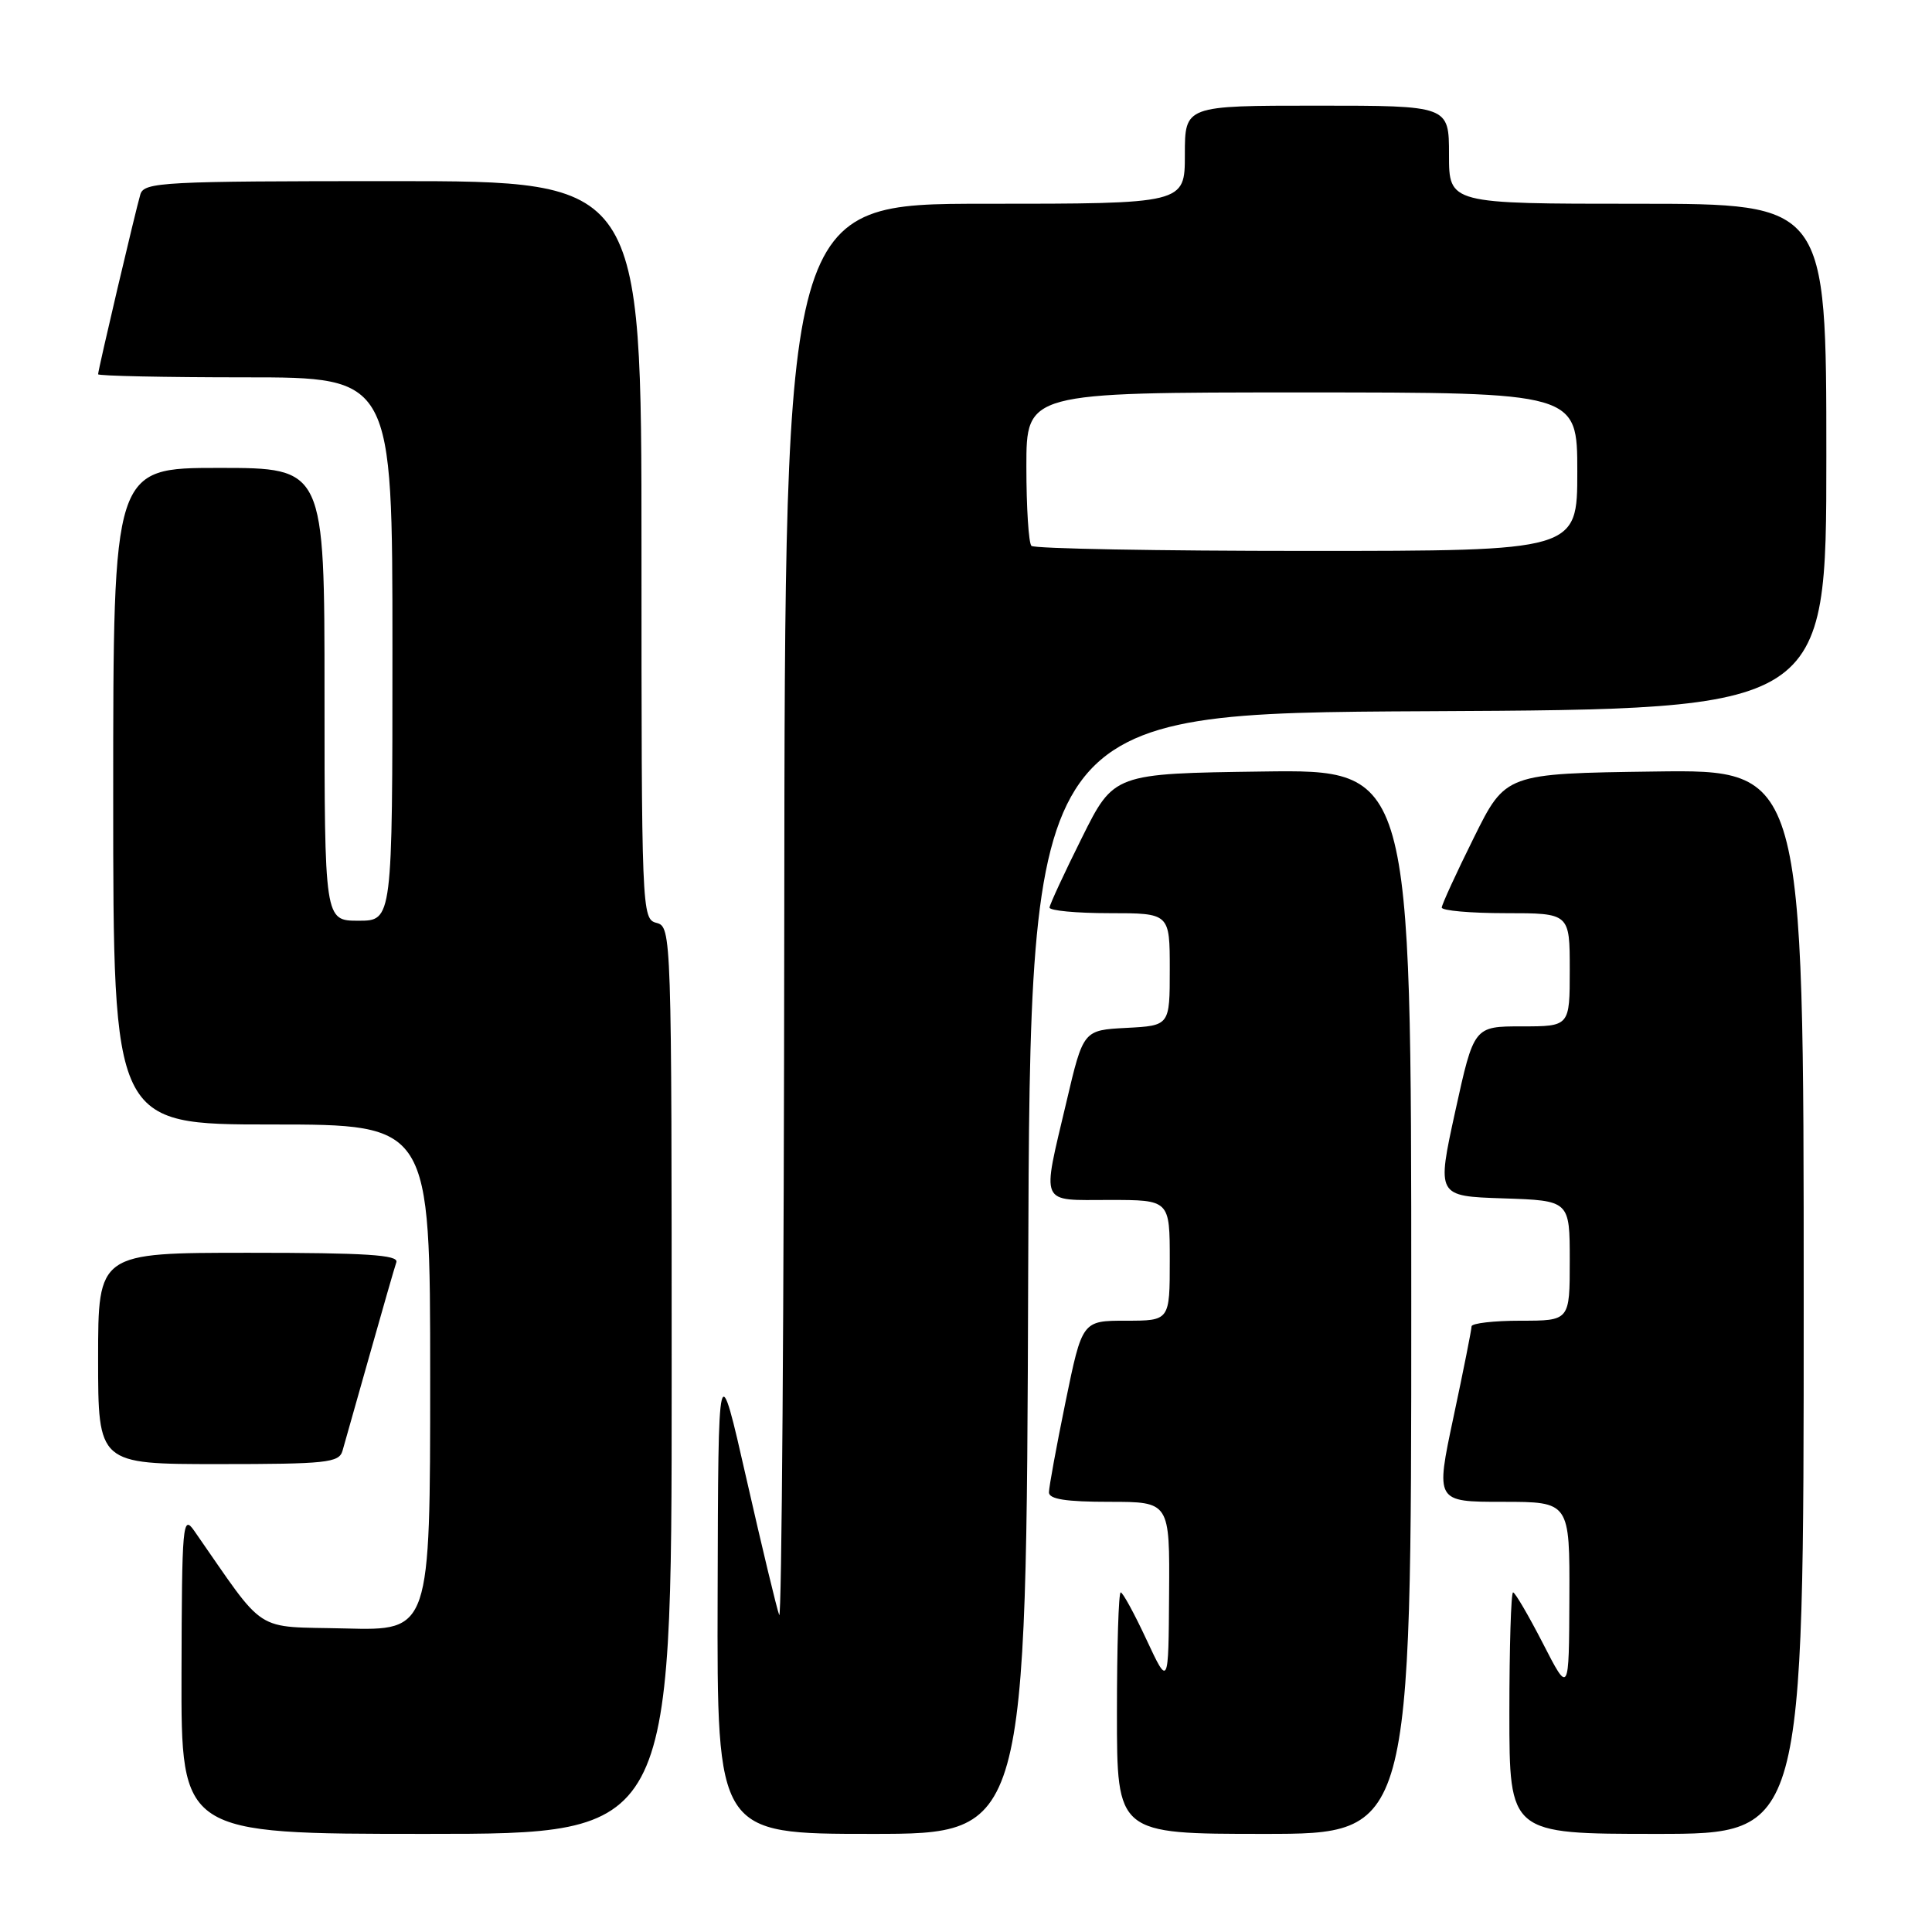 <?xml version="1.0" encoding="UTF-8" standalone="no"?>
<!DOCTYPE svg PUBLIC "-//W3C//DTD SVG 1.1//EN" "http://www.w3.org/Graphics/SVG/1.1/DTD/svg11.dtd" >
<svg xmlns="http://www.w3.org/2000/svg" xmlns:xlink="http://www.w3.org/1999/xlink" version="1.1" viewBox="0 0 256 256">
 <g >
 <path fill="currentColor"
d=" M 89.00 182.91 C 89.00 123.65 88.97 122.81 87.00 122.29 C 85.03 121.78 85.00 120.93 85.00 72.88 C 85.00 24.00 85.00 24.00 52.07 24.00 C 21.57 24.00 19.10 24.13 18.60 25.75 C 17.98 27.82 13.00 48.99 13.00 49.59 C 13.00 49.81 21.77 50.00 32.50 50.00 C 52.00 50.00 52.00 50.00 52.00 86.00 C 52.00 122.00 52.00 122.00 47.50 122.00 C 43.00 122.00 43.00 122.00 43.00 92.00 C 43.00 62.00 43.00 62.00 29.00 62.00 C 15.00 62.00 15.00 62.00 15.00 105.50 C 15.00 149.00 15.00 149.00 36.00 149.00 C 57.00 149.00 57.00 149.00 57.00 182.53 C 57.00 216.07 57.00 216.07 45.78 215.78 C 33.41 215.47 35.45 216.79 25.73 202.83 C 24.21 200.65 24.10 201.86 24.05 221.75 C 24.00 243.00 24.00 243.00 56.50 243.00 C 89.00 243.00 89.00 243.00 89.00 182.91 Z  M 136.24 168.75 C 136.50 94.50 136.50 94.50 189.25 94.24 C 242.00 93.98 242.00 93.98 242.00 60.49 C 242.00 27.00 242.00 27.00 217.00 27.00 C 192.00 27.00 192.00 27.00 192.00 20.50 C 192.00 14.00 192.00 14.00 174.50 14.00 C 157.00 14.00 157.00 14.00 157.00 20.50 C 157.00 27.00 157.00 27.00 130.50 27.00 C 104.00 27.00 104.00 27.00 103.92 121.25 C 103.88 173.09 103.58 214.82 103.25 214.00 C 102.93 213.18 100.98 205.07 98.92 196.00 C 95.17 179.50 95.17 179.50 95.09 211.25 C 95.00 243.00 95.00 243.00 115.49 243.00 C 135.99 243.00 135.99 243.00 136.24 168.75 Z  M 187.00 172.48 C 187.00 101.96 187.00 101.96 167.29 102.23 C 147.59 102.50 147.59 102.50 143.36 111.00 C 141.03 115.67 139.10 119.84 139.07 120.25 C 139.03 120.66 142.60 121.00 147.00 121.00 C 155.00 121.00 155.00 121.00 155.00 128.45 C 155.00 135.90 155.00 135.90 149.27 136.20 C 143.54 136.50 143.54 136.50 141.31 146.00 C 138.03 159.91 137.63 159.00 147.00 159.00 C 155.00 159.00 155.00 159.00 155.00 167.00 C 155.00 175.00 155.00 175.00 149.20 175.00 C 143.40 175.00 143.40 175.00 141.19 185.75 C 139.98 191.66 138.99 197.06 138.99 197.75 C 139.00 198.65 141.27 199.00 147.00 199.00 C 155.00 199.00 155.00 199.00 154.91 211.25 C 154.83 223.50 154.83 223.50 151.91 217.25 C 150.31 213.81 148.77 211.00 148.50 211.00 C 148.22 211.00 148.00 218.20 148.00 227.00 C 148.00 243.00 148.00 243.00 167.50 243.00 C 187.00 243.00 187.00 243.00 187.00 172.48 Z  M 239.00 172.48 C 239.00 101.96 239.00 101.96 219.25 102.23 C 199.50 102.50 199.50 102.50 195.29 111.00 C 192.97 115.67 191.06 119.84 191.04 120.25 C 191.02 120.66 194.82 121.00 199.50 121.00 C 208.00 121.00 208.00 121.00 208.00 128.50 C 208.00 136.00 208.00 136.00 201.65 136.00 C 195.30 136.00 195.30 136.00 192.83 147.25 C 190.37 158.50 190.37 158.50 199.18 158.79 C 208.00 159.08 208.00 159.08 208.00 167.04 C 208.00 175.00 208.00 175.00 201.50 175.00 C 197.93 175.00 195.00 175.34 194.99 175.75 C 194.99 176.16 193.92 181.56 192.60 187.75 C 190.21 199.00 190.21 199.00 199.11 199.00 C 208.00 199.00 208.00 199.00 207.95 211.75 C 207.90 224.50 207.90 224.50 204.44 217.75 C 202.53 214.04 200.75 211.00 200.49 211.00 C 200.22 211.00 200.00 218.20 200.00 227.00 C 200.00 243.00 200.00 243.00 219.50 243.00 C 239.00 243.00 239.00 243.00 239.00 172.48 Z  M 45.38 192.25 C 45.66 191.29 47.28 185.55 48.99 179.50 C 50.70 173.45 52.28 167.94 52.52 167.25 C 52.84 166.28 48.50 166.00 32.97 166.00 C 13.00 166.00 13.00 166.00 13.00 180.00 C 13.00 194.00 13.00 194.00 28.93 194.00 C 43.25 194.00 44.92 193.82 45.38 192.25 Z  M 136.67 72.33 C 136.30 71.97 136.00 67.24 136.00 61.83 C 136.00 52.00 136.00 52.00 172.50 52.00 C 209.00 52.00 209.00 52.00 209.00 62.50 C 209.00 73.00 209.00 73.00 173.17 73.00 C 153.46 73.00 137.03 72.70 136.67 72.33 Z "/>
</g>
</svg>